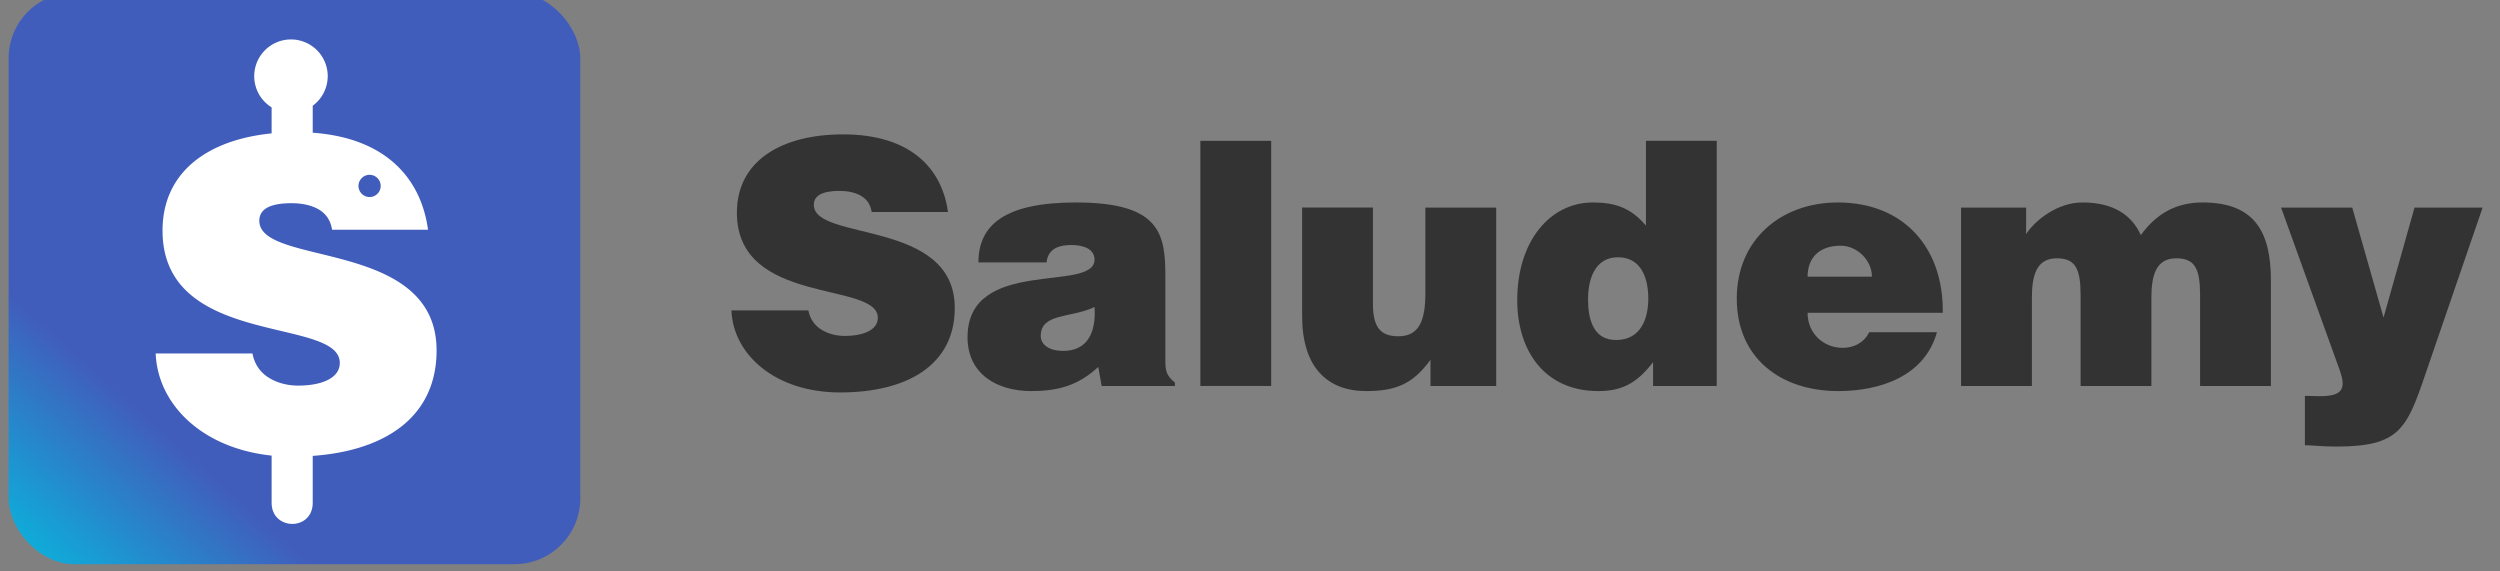 <?xml version="1.0" encoding="UTF-8" standalone="no"?>
<svg
   xmlns:dc="http://purl.org/dc/elements/1.1/"
   xmlns:cc="http://creativecommons.org/ns#"
   xmlns:rdf="http://www.w3.org/1999/02/22-rdf-syntax-ns#"
   xmlns:svg="http://www.w3.org/2000/svg"
   xmlns="http://www.w3.org/2000/svg"
   xmlns:xlink="http://www.w3.org/1999/xlink"
   xmlns:sodipodi="http://sodipodi.sourceforge.net/DTD/sodipodi-0.dtd"
   xmlns:inkscape="http://www.inkscape.org/namespaces/inkscape"
   height="40"
   width="175"
   id="svg2"
   version="1.1"
   inkscape:version="0.91 r13725"
   sodipodi:docname="logo-saludemy-negro.svg">
  <rect width="100%" height="100%" fill="#808080" stroke="none"/>
  <defs
     id="defs10">
    <linearGradient
       inkscape:collect="always"
       xlink:href="#linearGradient5999"
       id="linearGradient5981"
       gradientUnits="userSpaceOnUse"
       x1="7329.992"
       y1="-3500.126"
       x2="7442.859"
       y2="-3626.204" />
    <linearGradient
       id="linearGradient5999"
       inkscape:collect="always">
      <stop
         id="stop6001"
         offset="0"
         style="stop-color:#00c3e2;stop-opacity:1" />
      <stop
         style="stop-color:#415dbc;stop-opacity:1"
         offset="0.27"
         id="stop6029" />
      <stop
         id="stop6003"
         offset="1"
         style="stop-color:#415dbc;stop-opacity:1" />
    </linearGradient>
  </defs>
  <sodipodi:namedview
     pagecolor="#ffffff"
     bordercolor="#666666"
     borderopacity="1"
     objecttolerance="10"
     gridtolerance="10"
     guidetolerance="10"
     inkscape:pageopacity="0"
     inkscape:pageshadow="2"
     inkscape:window-width="1197"
     inkscape:window-height="532"
     id="namedview8"
     showgrid="false"
     showguides="true"
     inkscape:guide-bbox="true"
     inkscape:zoom="1.8263558"
     inkscape:cx="68.348178"
     inkscape:cy="-0.90316869"
     inkscape:window-x="1949"
     inkscape:window-y="229"
     inkscape:window-maximized="0"
     inkscape:current-layer="g6068">
    <sodipodi:guide
       position="99.502,30.973"
       orientation="0,1"
       id="guide4174" />
    <sodipodi:guide
       position="114.602,9.292"
       orientation="0,1"
       id="guide4176" />
  </sodipodi:namedview>
  <g
     id="g6068"
     transform="matrix(0.643,0,0,0.643,-7351.804,2215.813)">
    <g
       transform="matrix(0.539,0,0,0.539,7423.493,-1434.305)"
       id="g5400-7-8-8">
      <g
         id="g5275-5-9-3-5-9"
         transform="translate(113.658,-109.953)">
        <rect
           ry="13.297"
           rx="13.297"
           y="-3623.946"
           x="7327.977"
           height="115.474"
           width="115.474"
           id="rect4873-9-6-7-6-7-7"
           style="opacity:1;fill:url(#linearGradient5981);fill-opacity:1;fill-rule:nonzero;stroke:none;stroke-width:2;stroke-linecap:round;stroke-linejoin:bevel;stroke-miterlimit:4;stroke-dasharray:none;stroke-dashoffset:0;stroke-opacity:1" />
        <path
           id="flowRoot3336-9-8-0-1-60-2-5-91-8-1-1"
           d="m 7385.01,-3614.453 a 7.421,7.421 0 0 0 -7.421,7.421 7.421,7.421 0 0 0 3.513,6.299 l 0,5.252 c -12.971,1.299 -22.031,7.856 -22.031,19.637 0,23.782 35.802,17.296 35.802,26.722 0,2.94 -3.371,4.583 -8.473,4.583 -1.989,0 -4.152,-0.518 -5.795,-1.555 -1.73,-1.038 -2.941,-2.682 -3.374,-4.931 l -19.543,0 c 0.394,10.26 9.362,19.147 23.414,20.623 l 0,2.93 0,2.495 0,4.094 c 0,5.658 8.298,5.754 8.298,0 l 0,-3.058 0,-3.532 0,-2.873 c 14.889,-1.066 25.018,-8.036 25.018,-21.284 0,-22.658 -35.804,-16.865 -35.804,-26.205 0,-2.249 1.989,-3.545 6.486,-3.545 1.989,0 3.806,0.347 5.276,1.125 1.47,0.778 2.595,2.076 2.941,4.238 l 19.372,0 c -1.371,-10.166 -8.318,-18.523 -23.289,-19.598 l 0,-5.446 a 7.421,7.421 0 0 0 3.032,-5.973 7.421,7.421 0 0 0 -7.423,-7.421 z m 15.878,27.341 a 2.244,2.244 0 0 1 2.244,2.244 2.244,2.244 0 0 1 -2.244,2.244 2.244,2.244 0 0 1 -2.242,-2.244 2.244,2.244 0 0 1 2.242,-2.244 z"
           style="font-style:normal;font-weight:normal;font-size:55.924px;line-height:97%;font-family:sans-serif;letter-spacing:0px;word-spacing:0px;fill:#ffffff;fill-opacity:1;stroke:none;stroke-width:1px;stroke-linecap:butt;stroke-linejoin:miter;stroke-opacity:1"
           inkscape:connector-curvature="0" />
      </g>
      <g
         id="g5420-9-3-9-7"
         transform="translate(-10.224,-161.257)" />
    </g>
    <g
       transform="matrix(0.795,0,0,0.795,11512.93,-3430.722)"
       style="font-style:normal;font-weight:normal;font-size:29.139px;line-height:97%;font-family:sans-serif;letter-spacing:0px;word-spacing:0px;fill:#333333;fill-opacity:1;stroke:none;stroke-width:1px;stroke-linecap:butt;stroke-linejoin:miter;stroke-opacity:1"
       id="flowRoot3336-9-8-0-1-8-0-9-6-2">
      <path
         d="M 30.024,9.744 C 29.231,3.869 24.989,-0.886 15.664,-0.886 c -8.392,0 -14.546,3.59 -14.546,10.723 0,12.821 19.301,9.324 19.301,14.406 0,1.585 -1.818,2.471 -4.569,2.471 -1.072,0 -2.238,-0.28 -3.124,-0.839 -0.932,-0.559 -1.585,-1.445 -1.818,-2.657 l -10.537,0 c 0.233,6.061 6.014,11.236 14.872,11.236 9.231,0 15.712,-3.776 15.712,-11.562 0,-12.215 -19.301,-9.091 -19.301,-14.126 0,-1.212 1.072,-1.911 3.497,-1.911 1.072,0 2.051,0.186 2.844,0.606 0.793,0.42 1.399,1.119 1.585,2.284 l 10.443,0 z"
         style="font-style:normal;font-variant:normal;font-weight:900;font-stretch:normal;font-size:46.622px;font-family:'Helvetica Black';-inkscape-font-specification:'Helvetica Black, Heavy';letter-spacing:-0.986px;fill:#333333;fill-opacity:1"
         id="path4150" />
      <path
         d="m 61.098,33.567 0,-0.466 c -1.259,-1.026 -1.305,-1.725 -1.305,-3.124 l 0,-11.422 c 0,-5.828 -0.699,-10.117 -12.262,-10.117 -9.651,0 -13.334,3.03 -13.334,8.205 l 9.324,0 c 0.233,-2.098 2.051,-2.378 3.403,-2.378 1.026,0 3.17,0.233 3.17,2.005 0,4.569 -17.39,-0.466 -17.39,10.63 0,5.082 4.103,7.366 8.718,7.366 3.636,0 6.434,-0.746 9.184,-3.31 l 0.466,2.611 10.024,0 z M 45.806,28.765 c -1.911,0 -3.077,-0.839 -3.077,-2.051 0,-3.17 4.196,-2.424 7.366,-3.963 0.233,3.357 -0.886,6.014 -4.289,6.014 z"
         style="font-style:normal;font-variant:normal;font-weight:900;font-stretch:normal;font-size:46.622px;font-family:'Helvetica Black';-inkscape-font-specification:'Helvetica Black, Heavy';letter-spacing:-0.986px;fill:#333333;fill-opacity:1"
         id="path4152" />
      <path
         d="m 74.284,33.567 0,-33.568 -9.697,0 0,33.568 9.697,0 z"
         style="font-style:normal;font-variant:normal;font-weight:900;font-stretch:normal;font-size:46.622px;font-family:'Helvetica Black';-inkscape-font-specification:'Helvetica Black, Heavy';letter-spacing:-0.986px;fill:#333333;fill-opacity:1"
         id="path4154" />
      <path
         d="m 105.094,9.138 -9.697,0 0,11.749 c 0,3.776 -0.886,5.874 -3.683,5.874 -2.331,0 -3.497,-1.072 -3.497,-4.429 l 0,-13.194 -9.697,0 0,14.872 c 0,6.993 3.45,10.257 8.765,10.257 4.009,0 6.387,-0.932 8.812,-4.289 l 0,3.59 8.998,0 0,-24.43 z"
         style="font-style:normal;font-variant:normal;font-weight:900;font-stretch:normal;font-size:46.622px;font-family:'Helvetica Black';-inkscape-font-specification:'Helvetica Black, Heavy';letter-spacing:-0.986px;fill:#333333;fill-opacity:1"
         id="path4156" />
      <path
         d="m 135.297,33.567 0,-33.568 -9.697,0 0,11.609 c -2.051,-2.424 -4.196,-3.17 -7.273,-3.17 -5.828,0 -10.35,5.268 -10.35,13.38 0,6.9 3.73,12.448 11.096,12.448 3.124,0 5.222,-0.979 7.506,-3.963 l 0,3.264 8.718,0 z m -13.8,-6.294 c -3.17,0 -3.823,-2.984 -3.823,-5.548 0,-2.704 0.886,-5.781 4.103,-5.781 3.217,0 4.149,2.937 4.149,5.641 0,2.844 -1.072,5.688 -4.429,5.688 z"
         style="font-style:normal;font-variant:normal;font-weight:900;font-stretch:normal;font-size:46.622px;font-family:'Helvetica Black';-inkscape-font-specification:'Helvetica Black, Heavy';letter-spacing:-0.986px;fill:#333333;fill-opacity:1"
         id="path4158" />
      <path
         d="m 147.737,18.602 c 0,-2.611 1.632,-4.243 4.522,-4.243 2.284,0 4.289,2.005 4.289,4.243 l -8.812,0 z m 18.509,4.942 c 0.14,-8.858 -5.315,-15.105 -14.36,-15.105 -7.832,0 -13.847,5.128 -13.847,13.147 0,8.205 6.061,12.681 13.893,12.681 5.688,0 11.842,-2.005 13.52,-8.066 l -9.278,0 c -0.699,1.445 -2.098,2.145 -3.636,2.145 -2.564,0 -4.802,-1.911 -4.802,-4.802 l 18.509,0 z"
         style="font-style:normal;font-variant:normal;font-weight:900;font-stretch:normal;font-size:46.622px;font-family:'Helvetica Black';-inkscape-font-specification:'Helvetica Black, Heavy';letter-spacing:-0.986px;fill:#333333;fill-opacity:1"
         id="path4160" />
      <path
         d="m 168.757,33.567 9.697,0 0,-12.075 c 0,-2.937 0.559,-5.408 3.403,-5.408 2.564,0 3.264,1.445 3.264,5.035 l 0,12.448 9.697,0 0,-12.075 c 0,-2.937 0.559,-5.408 3.403,-5.408 2.564,0 3.264,1.445 3.264,5.035 l 0,12.448 9.697,0 0,-14.453 c 0,-6.667 -2.238,-10.676 -9.371,-10.676 -3.59,0 -6.341,1.539 -8.439,4.476 -1.166,-2.611 -3.59,-4.476 -7.972,-4.476 -3.497,0 -6.527,2.471 -7.739,4.336 l 0,-3.636 -8.905,0 0,24.43 z"
         style="font-style:normal;font-variant:normal;font-weight:900;font-stretch:normal;font-size:46.622px;font-family:'Helvetica Black';-inkscape-font-specification:'Helvetica Black, Heavy';letter-spacing:-0.986px;fill:#333333;fill-opacity:1"
         id="path4162" />
      <path
         d="m 222.319,9.138 -9.744,0 8.019,22.239 c 0.979,2.704 0.28,3.59 -2.751,3.59 -0.653,0 -1.305,-0.047 -2.005,-0.047 l 0,6.76 c 0.746,0 2.518,0.186 4.289,0.186 8.625,0 9.651,-2.378 12.215,-9.93 l 7.832,-22.798 -9.324,0 -4.243,15.059 -4.289,-15.059 z"
         style="font-style:normal;font-variant:normal;font-weight:900;font-stretch:normal;font-size:46.622px;font-family:'Helvetica Black';-inkscape-font-specification:'Helvetica Black, Heavy';letter-spacing:-0.986px;fill:#333333;fill-opacity:1"
         id="path4164" />
    </g>
  </g>
</svg>
